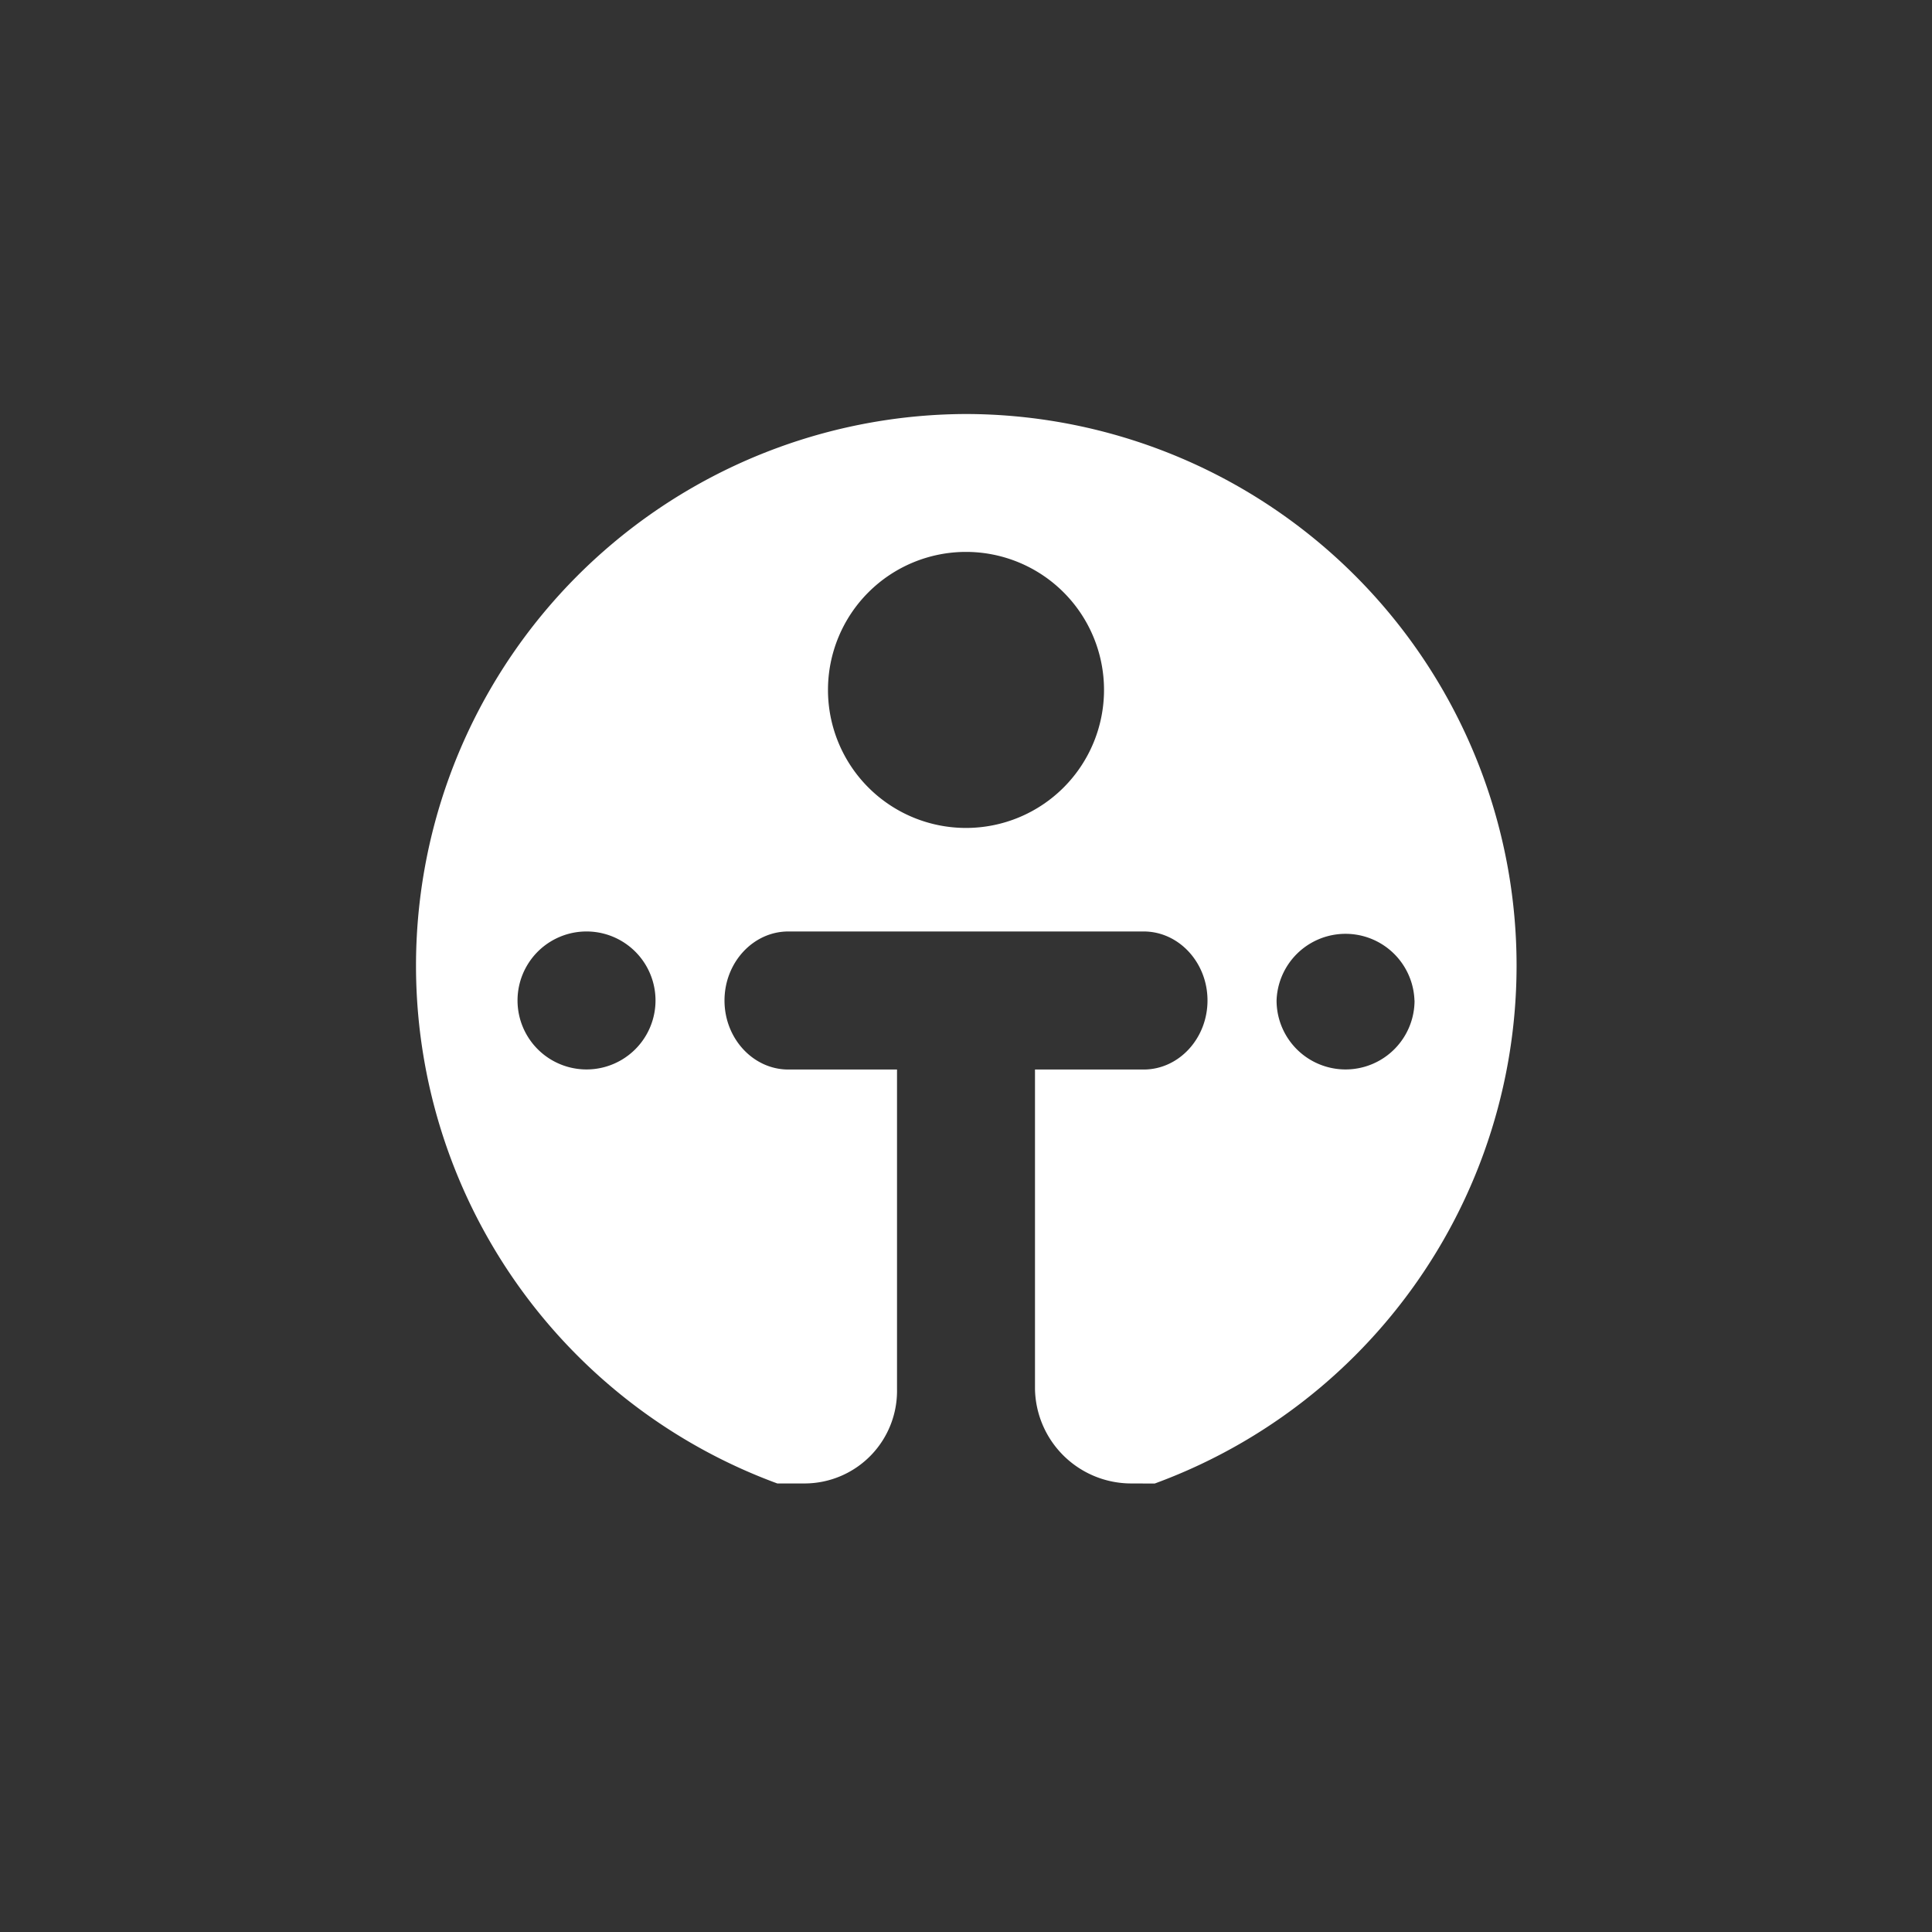 <svg xmlns="http://www.w3.org/2000/svg" width="24" height="24" fill="none" viewBox="0 0 24 24"><rect x="0" y="0" width="24" height="24" fill="#333333" stroke="none"/><path fill="#fff" fill-rule="evenodd" d="M14.344 18.429A6.852 6.852 0 0 0 12 5.143a6.853 6.853 0 0 0-2.344 13.285h.343a1.15 1.15 0 0 0 1.144-1.174v-3.968h-1.35c-.437 0-.793-.386-.793-.857 0-.472.356-.858.793-.858h4.414c.437 0 .793.386.793.857 0 .472-.356.858-.793.858h-1.35v3.968a1.196 1.196 0 0 0 1.2 1.174zM12 10.285a1.714 1.714 0 1 0 0-3.429 1.714 1.714 0 0 0 0 3.429m-4.714 3a.857.857 0 1 0 0-1.714.857.857 0 0 0 0 1.714m10.286-.857a.857.857 0 1 1-1.714 0 .857.857 0 0 1 1.713 0" clip-rule="evenodd"/></svg>
